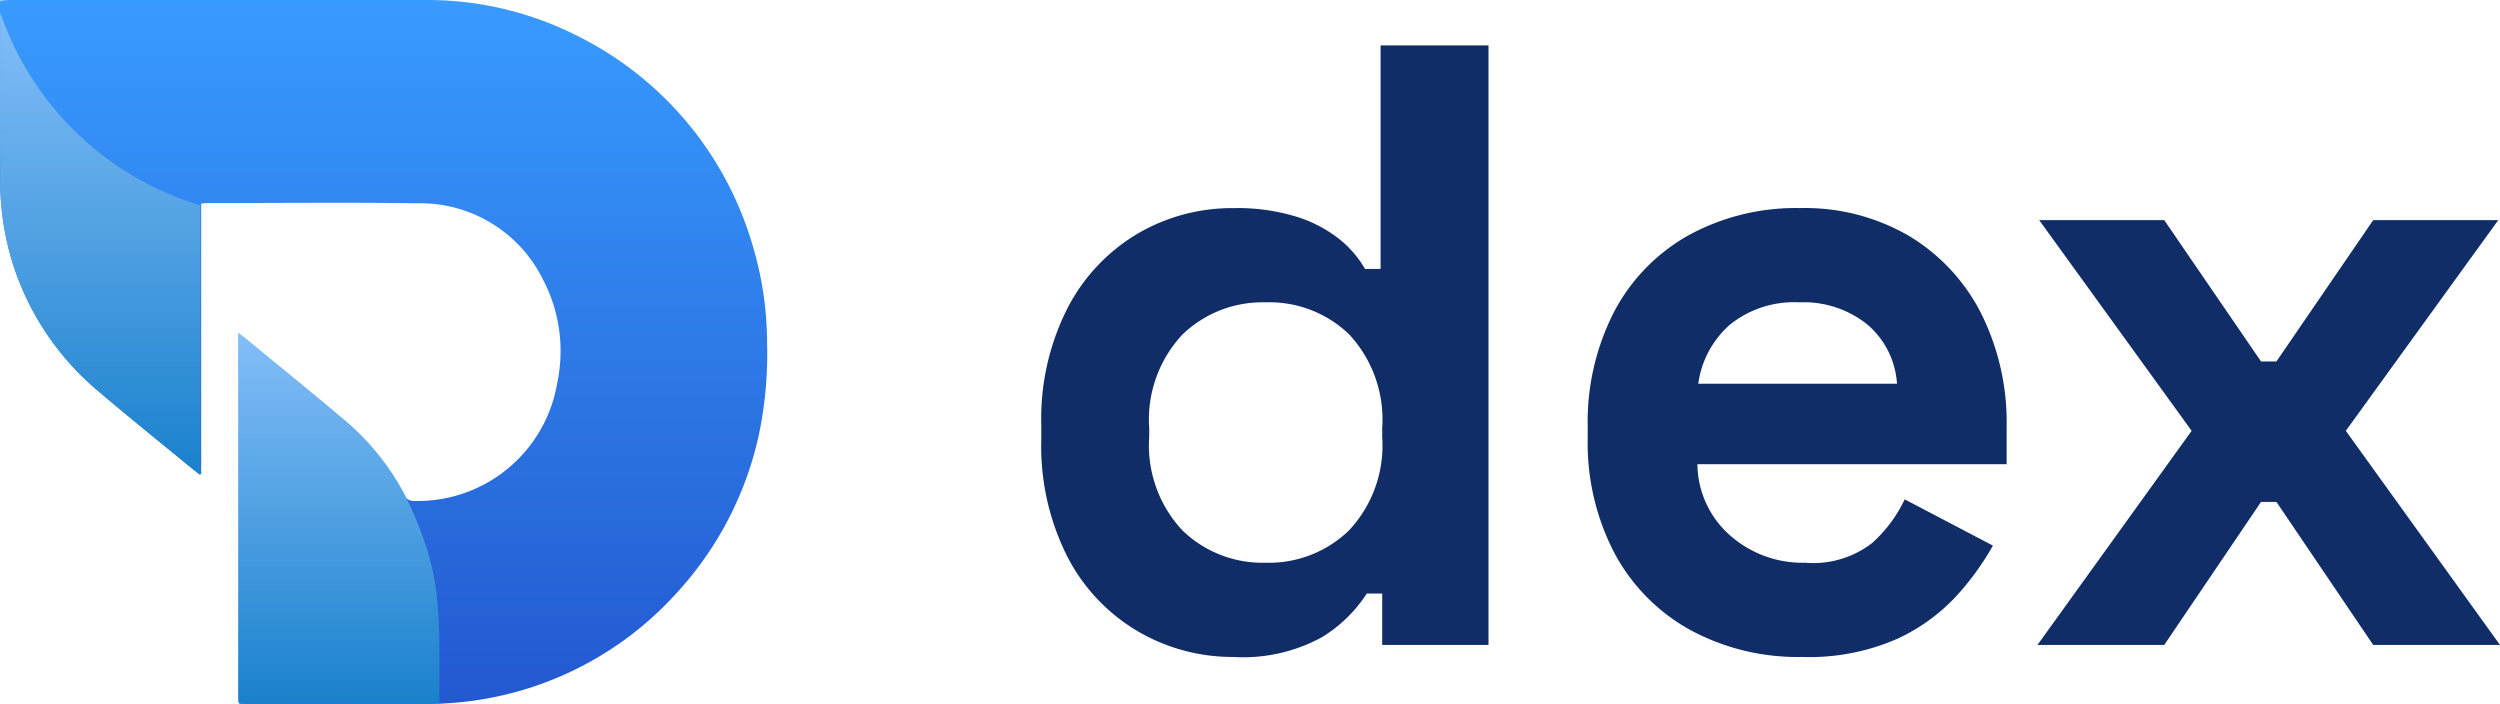 <svg xmlns="http://www.w3.org/2000/svg" xmlns:xlink="http://www.w3.org/1999/xlink" width="110.91" height="31.227" viewBox="0 0 110.91 31.227">
  <defs>
    <linearGradient id="linear-gradient" x1="0.5" x2="0.5" y2="1" gradientUnits="objectBoundingBox">
      <stop offset="0" stop-color="#389bff"/>
      <stop offset="1" stop-color="#2358d0"/>
    </linearGradient>
    <linearGradient id="linear-gradient-2" x1="0.5" x2="0.5" y2="1" gradientUnits="objectBoundingBox">
      <stop offset="0" stop-color="#83bef8"/>
      <stop offset="1" stop-color="#1a81cc"/>
    </linearGradient>
  </defs>
  <g id="Group_22" data-name="Group 22" transform="translate(-212.417 -102.802)">
    <g id="Group_57104" data-name="Group 57104">
      <g id="Group_21" data-name="Group 21" transform="translate(212.417 102.802)">
        <g id="Group_20" data-name="Group 20" transform="translate(0 0)">
          <g id="Group_19" data-name="Group 19" transform="translate(0 0)">
            <g id="Group_6" data-name="Group 6" transform="translate(0 0)">
              <g id="Group_16" data-name="Group 16" transform="translate(0)">
                <g id="Group_4" data-name="Group 4">
                  <g id="Group_17" data-name="Group 17">
                    <g id="Group_2" data-name="Group 2">
                      <g id="Group_18" data-name="Group 18">
                        <path id="Path_2" data-name="Path 2" d="M456.231,307.741v12.022a2.153,2.153,0,0,1-.239-.142c-1.468-1.207-2.957-2.389-4.4-3.629a12.05,12.05,0,0,1-4.149-7.466,11.629,11.629,0,0,1-.133-1.737c-.014-2.614-.007-5.227-.007-7.841,0-.058.006-.115.011-.212.147-.008.284-.023.421-.023h9.656q4.347,0,8.694,0a14.7,14.7,0,0,1,6.772,1.56,15.086,15.086,0,0,1,7.788,9.161,15.239,15.239,0,0,1,.692,4.559,17.339,17.339,0,0,1-.394,4.138,15.128,15.128,0,0,1-3.622,6.891,14.9,14.9,0,0,1-11.172,4.916q-3.955.006-7.91,0c-.1,0-.209-.011-.338-.018V313.593a2.853,2.853,0,0,1,.244.16c1.432,1.176,2.868,2.346,4.29,3.534a11.812,11.812,0,0,1,2.775,3.36.5.5,0,0,0,.5.29,6.28,6.28,0,0,0,6.317-5.241,6.844,6.844,0,0,0-.66-4.636,6.062,6.062,0,0,0-5.508-3.329c-3.111-.042-6.224-.01-9.335-.009-.081,0-.161.01-.3.019" transform="translate(-447.305 -298.712)" fill="url(#linear-gradient)"/>
                      </g>
                    </g>
                  </g>
                </g>
              </g>
            </g>
            <g id="Group_12" data-name="Group 12" transform="translate(0 0.541)">
              <g id="Group_13" data-name="Group 13" transform="translate(0 0)">
                <g id="Group_10" data-name="Group 10">
                  <g id="Group_14" data-name="Group 14">
                    <g id="Group_8" data-name="Group 8">
                      <g id="Group_15" data-name="Group 15">
                        <path id="Path_4" data-name="Path 4" d="M157.967,224.727l.133.031c-.022.009-.033.018-.043.018q-4.4.006-8.792.016c-.184,0-.23-.042-.23-.225q.008-7.923,0-15.847v-.4c.124.1.22.167.313.243,1.435,1.181,2.88,2.349,4.3,3.547a11.074,11.074,0,0,1,2.844,3.535,16.878,16.878,0,0,1,.944,2.361,11.176,11.176,0,0,1,.409,1.993,19.549,19.549,0,0,1,.113,2.054c.018.885,0,1.77,0,2.675" transform="translate(-138.469 -194.107)" fill="url(#linear-gradient-2)"/>
                        <path id="Path_5" data-name="Path 5" d="M.788,7.176a13.485,13.485,0,0,0,8.878,8.569V27.714c-.249-.2-.47-.375-.687-.553C7.7,26.11,6.415,25.071,5.151,24A12.237,12.237,0,0,1,2.04,20.029,11.413,11.413,0,0,1,.985,16.821a13.11,13.11,0,0,1-.188-2c-.022-2.5-.008-5-.008-7.5v-.15" transform="translate(-0.784 -7.176)" fill="url(#linear-gradient-2)"/>
                      </g>
                    </g>
                  </g>
                </g>
              </g>
            </g>
          </g>
        </g>
      </g>
      <path id="Path_2450" data-name="Path 2450" d="M10.26.532a8.31,8.31,0,0,1-4.2-1.121A8.185,8.185,0,0,1,2.926-3.876,10.838,10.838,0,0,1,1.748-9.12v-.608a10.838,10.838,0,0,1,1.178-5.244,8.227,8.227,0,0,1,3.116-3.287A8.278,8.278,0,0,1,10.26-19.38a8.9,8.9,0,0,1,2.869.4,5.852,5.852,0,0,1,1.881,1.007,4.686,4.686,0,0,1,1.1,1.292H16.8V-26.6h4.788V0H16.872V-2.28h-.684A6.229,6.229,0,0,1,14.193-.342,7.269,7.269,0,0,1,10.26.532ZM11.7-3.648A5.11,5.11,0,0,0,15.39-5.073a5.509,5.509,0,0,0,1.482-4.161v-.38a5.55,5.55,0,0,0-1.463-4.161A5.093,5.093,0,0,0,11.7-15.2a5.11,5.11,0,0,0-3.686,1.425A5.509,5.509,0,0,0,6.536-9.614v.38A5.509,5.509,0,0,0,8.018-5.073,5.11,5.11,0,0,0,11.7-3.648ZM35.492.532a10.013,10.013,0,0,1-4.959-1.2,8.426,8.426,0,0,1-3.344-3.382,10.556,10.556,0,0,1-1.2-5.149v-.456A10.694,10.694,0,0,1,27.17-14.8a8.335,8.335,0,0,1,3.306-3.382,9.906,9.906,0,0,1,4.94-1.2,9.179,9.179,0,0,1,4.826,1.235,8.486,8.486,0,0,1,3.192,3.42,10.814,10.814,0,0,1,1.14,5.073v1.634H30.856A4.261,4.261,0,0,0,32.3-4.864a4.854,4.854,0,0,0,3.344,1.216,4.272,4.272,0,0,0,2.964-.874A6.151,6.151,0,0,0,40.052-6.46l3.914,2.052a12.142,12.142,0,0,1-1.539,2.147A8.334,8.334,0,0,1,39.748-.285,9.691,9.691,0,0,1,35.492.532Zm-4.6-12.122H39.71A3.759,3.759,0,0,0,38.4-14.212a4.5,4.5,0,0,0-3.021-.988,4.538,4.538,0,0,0-3.078.988A4.247,4.247,0,0,0,30.894-11.59ZM45.942,0l6.84-9.5-6.764-9.348h5.548l4.294,6.27h.684l4.294-6.27h5.548L59.622-9.5,66.462,0H60.838L56.544-6.346H55.86L51.566,0Z" transform="translate(256.865 131.415)" fill="#102d67"/>
    </g>
  </g>
</svg>
